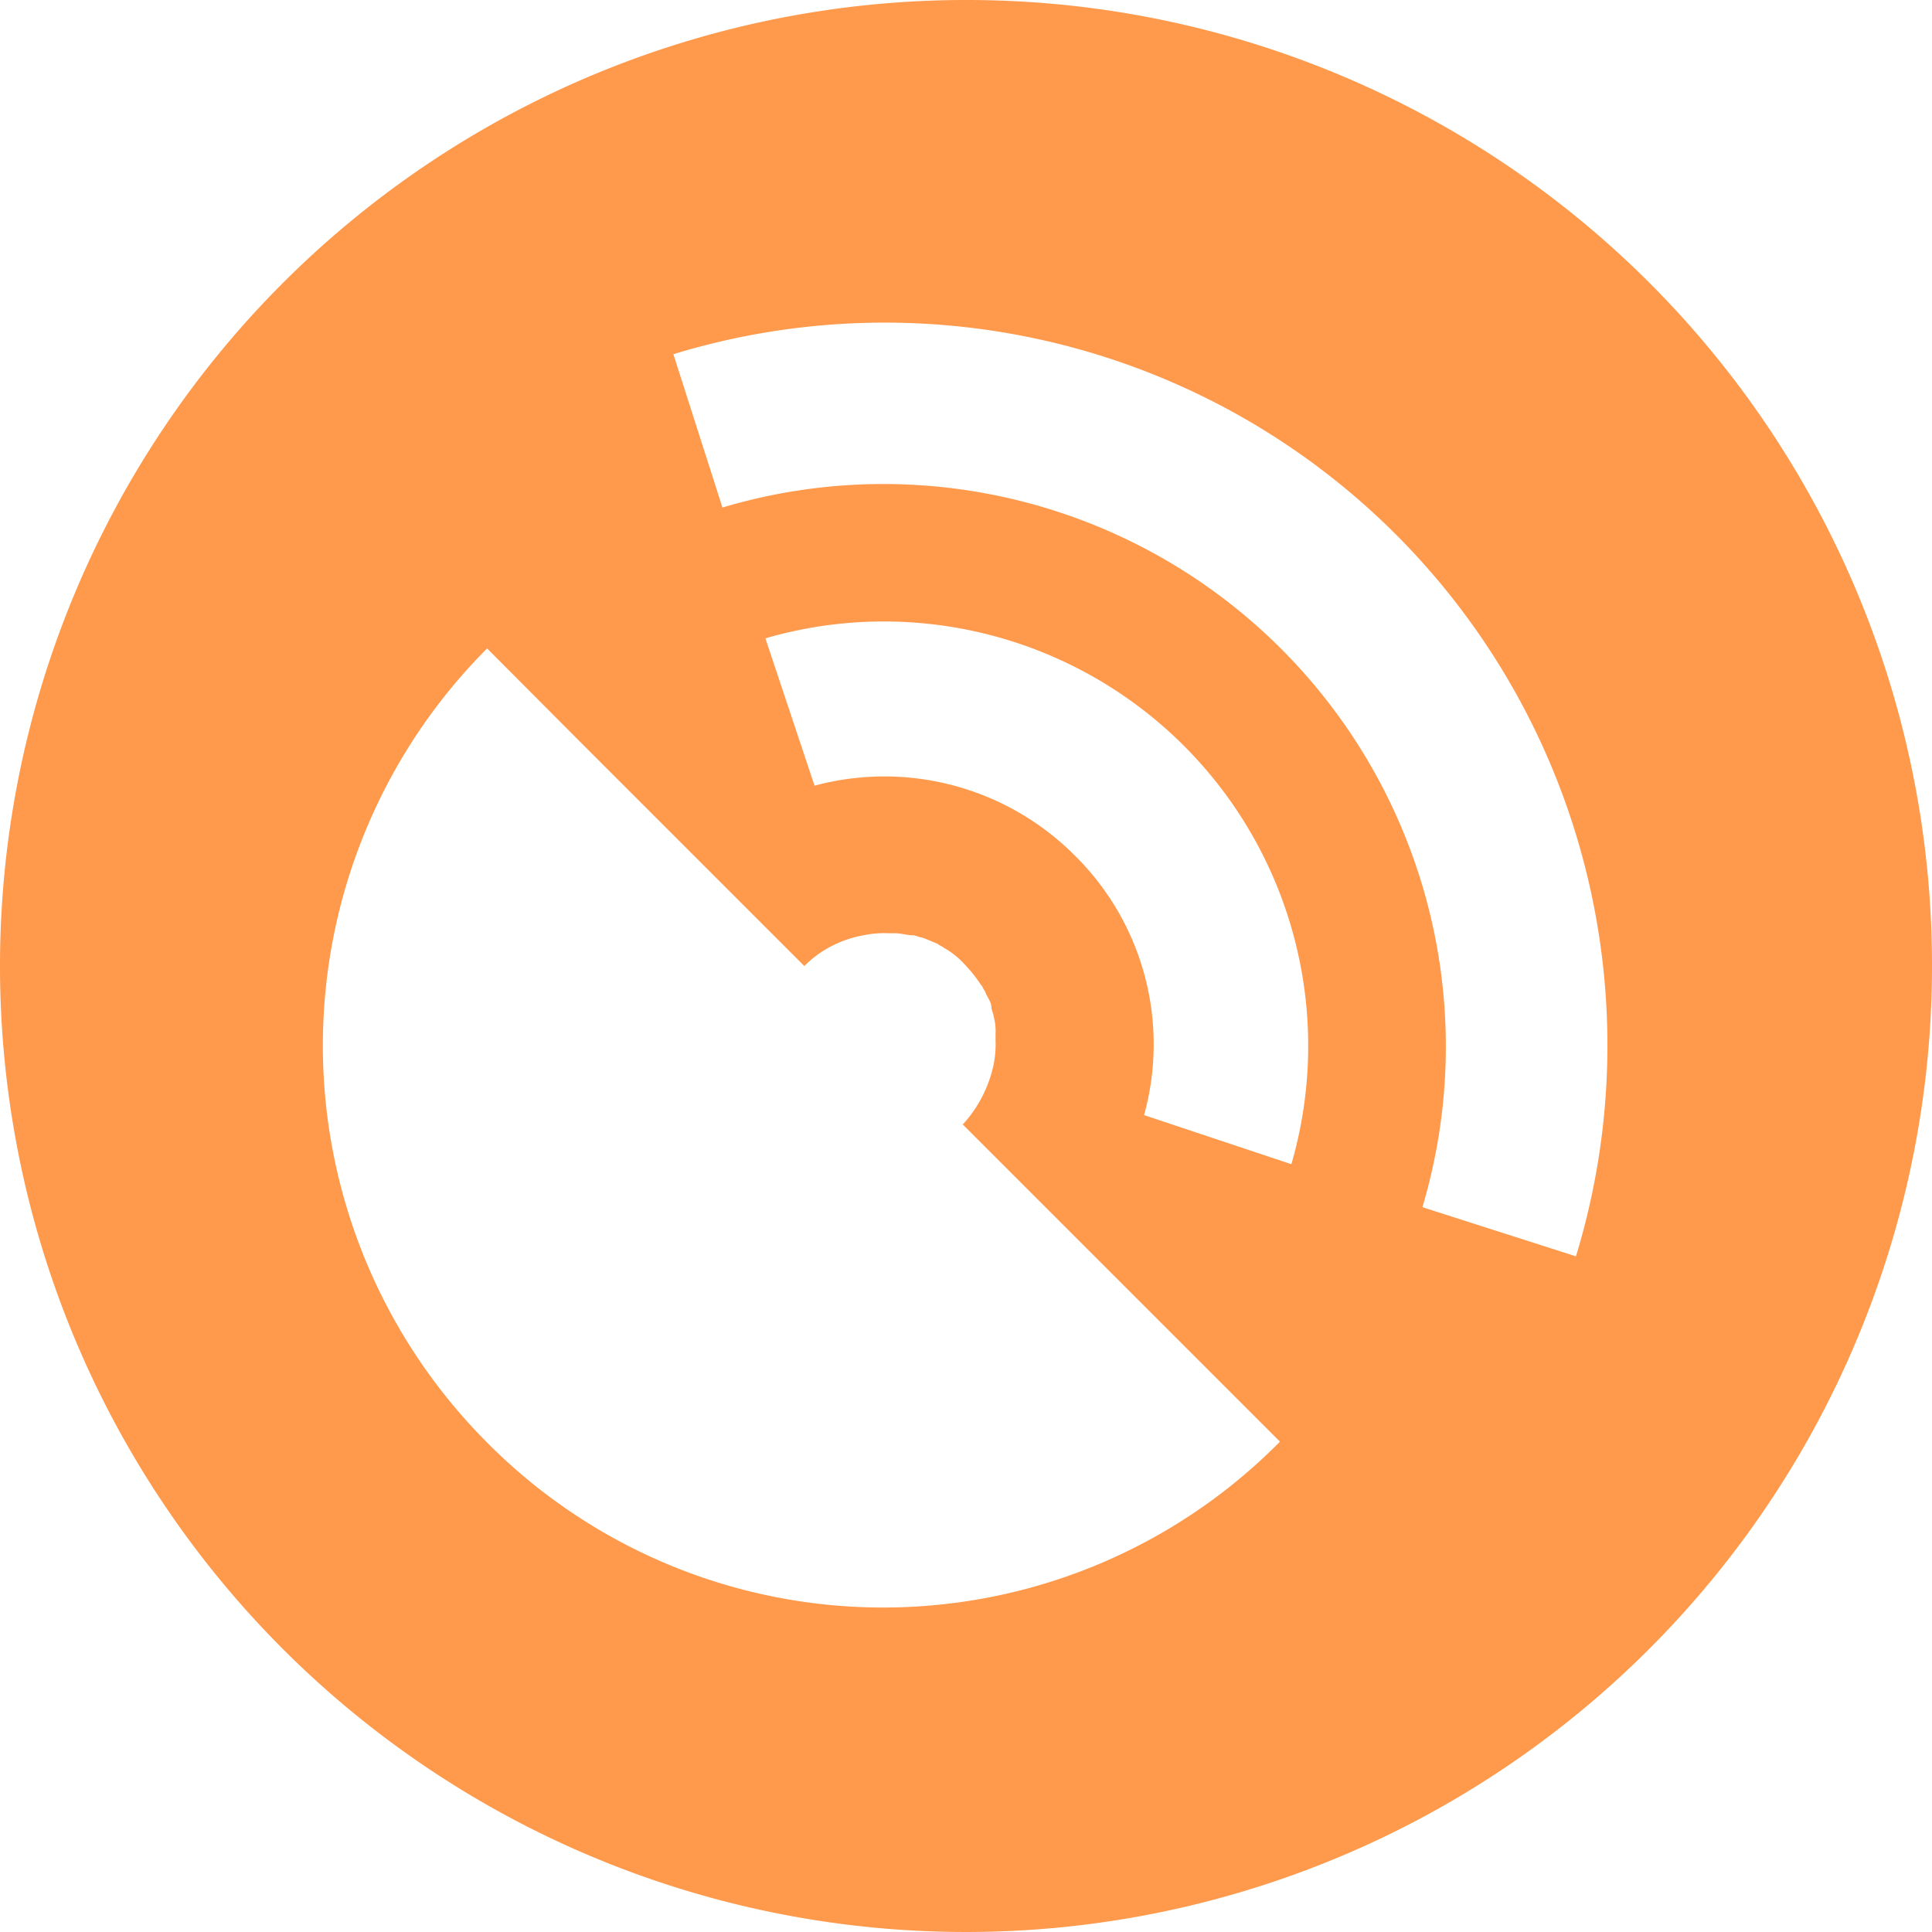 <svg xmlns="http://www.w3.org/2000/svg" width="30" height="30" viewBox="0 0 30 30">
  <path id="Path_5555" data-name="Path 5555" d="M15,0A15,15,0,1,0,30,15,14.987,14.987,0,0,0,15,0ZM7.564,22.4a8.727,8.727,0,0,1,0-12.331L9.089,11.6l1.716,1.716L12.489,15a1.723,1.723,0,0,1,.922-.477h0a1.547,1.547,0,0,1,.381-.032h.1c.1,0,.191.032.286.032.032,0,.1.032.127.032.1.032.159.064.254.1.032.032.064.032.1.064a1.244,1.244,0,0,1,.318.254,2.227,2.227,0,0,1,.254.318c.032.032.032.064.064.1.032.1.1.159.1.254,0,.032.032.1.032.127a.88.88,0,0,1,.032.286v.1a1.547,1.547,0,0,1-.032.381h0a1.982,1.982,0,0,1-.477.922l1.684,1.684,1.716,1.716,1.525,1.525A8.66,8.66,0,0,1,7.564,22.4Zm12.489-4.322-2.288-.763a4.119,4.119,0,0,0-1.081-4.036A4.174,4.174,0,0,0,12.648,12.2l-.763-2.288a6.59,6.59,0,0,1,8.167,8.167Zm4.417,1.43-2.383-.763A8.734,8.734,0,0,0,11.218,7.881L10.456,5.5A11.223,11.223,0,0,1,24.47,19.513Z" fill="#ff994b"/>
</svg>
